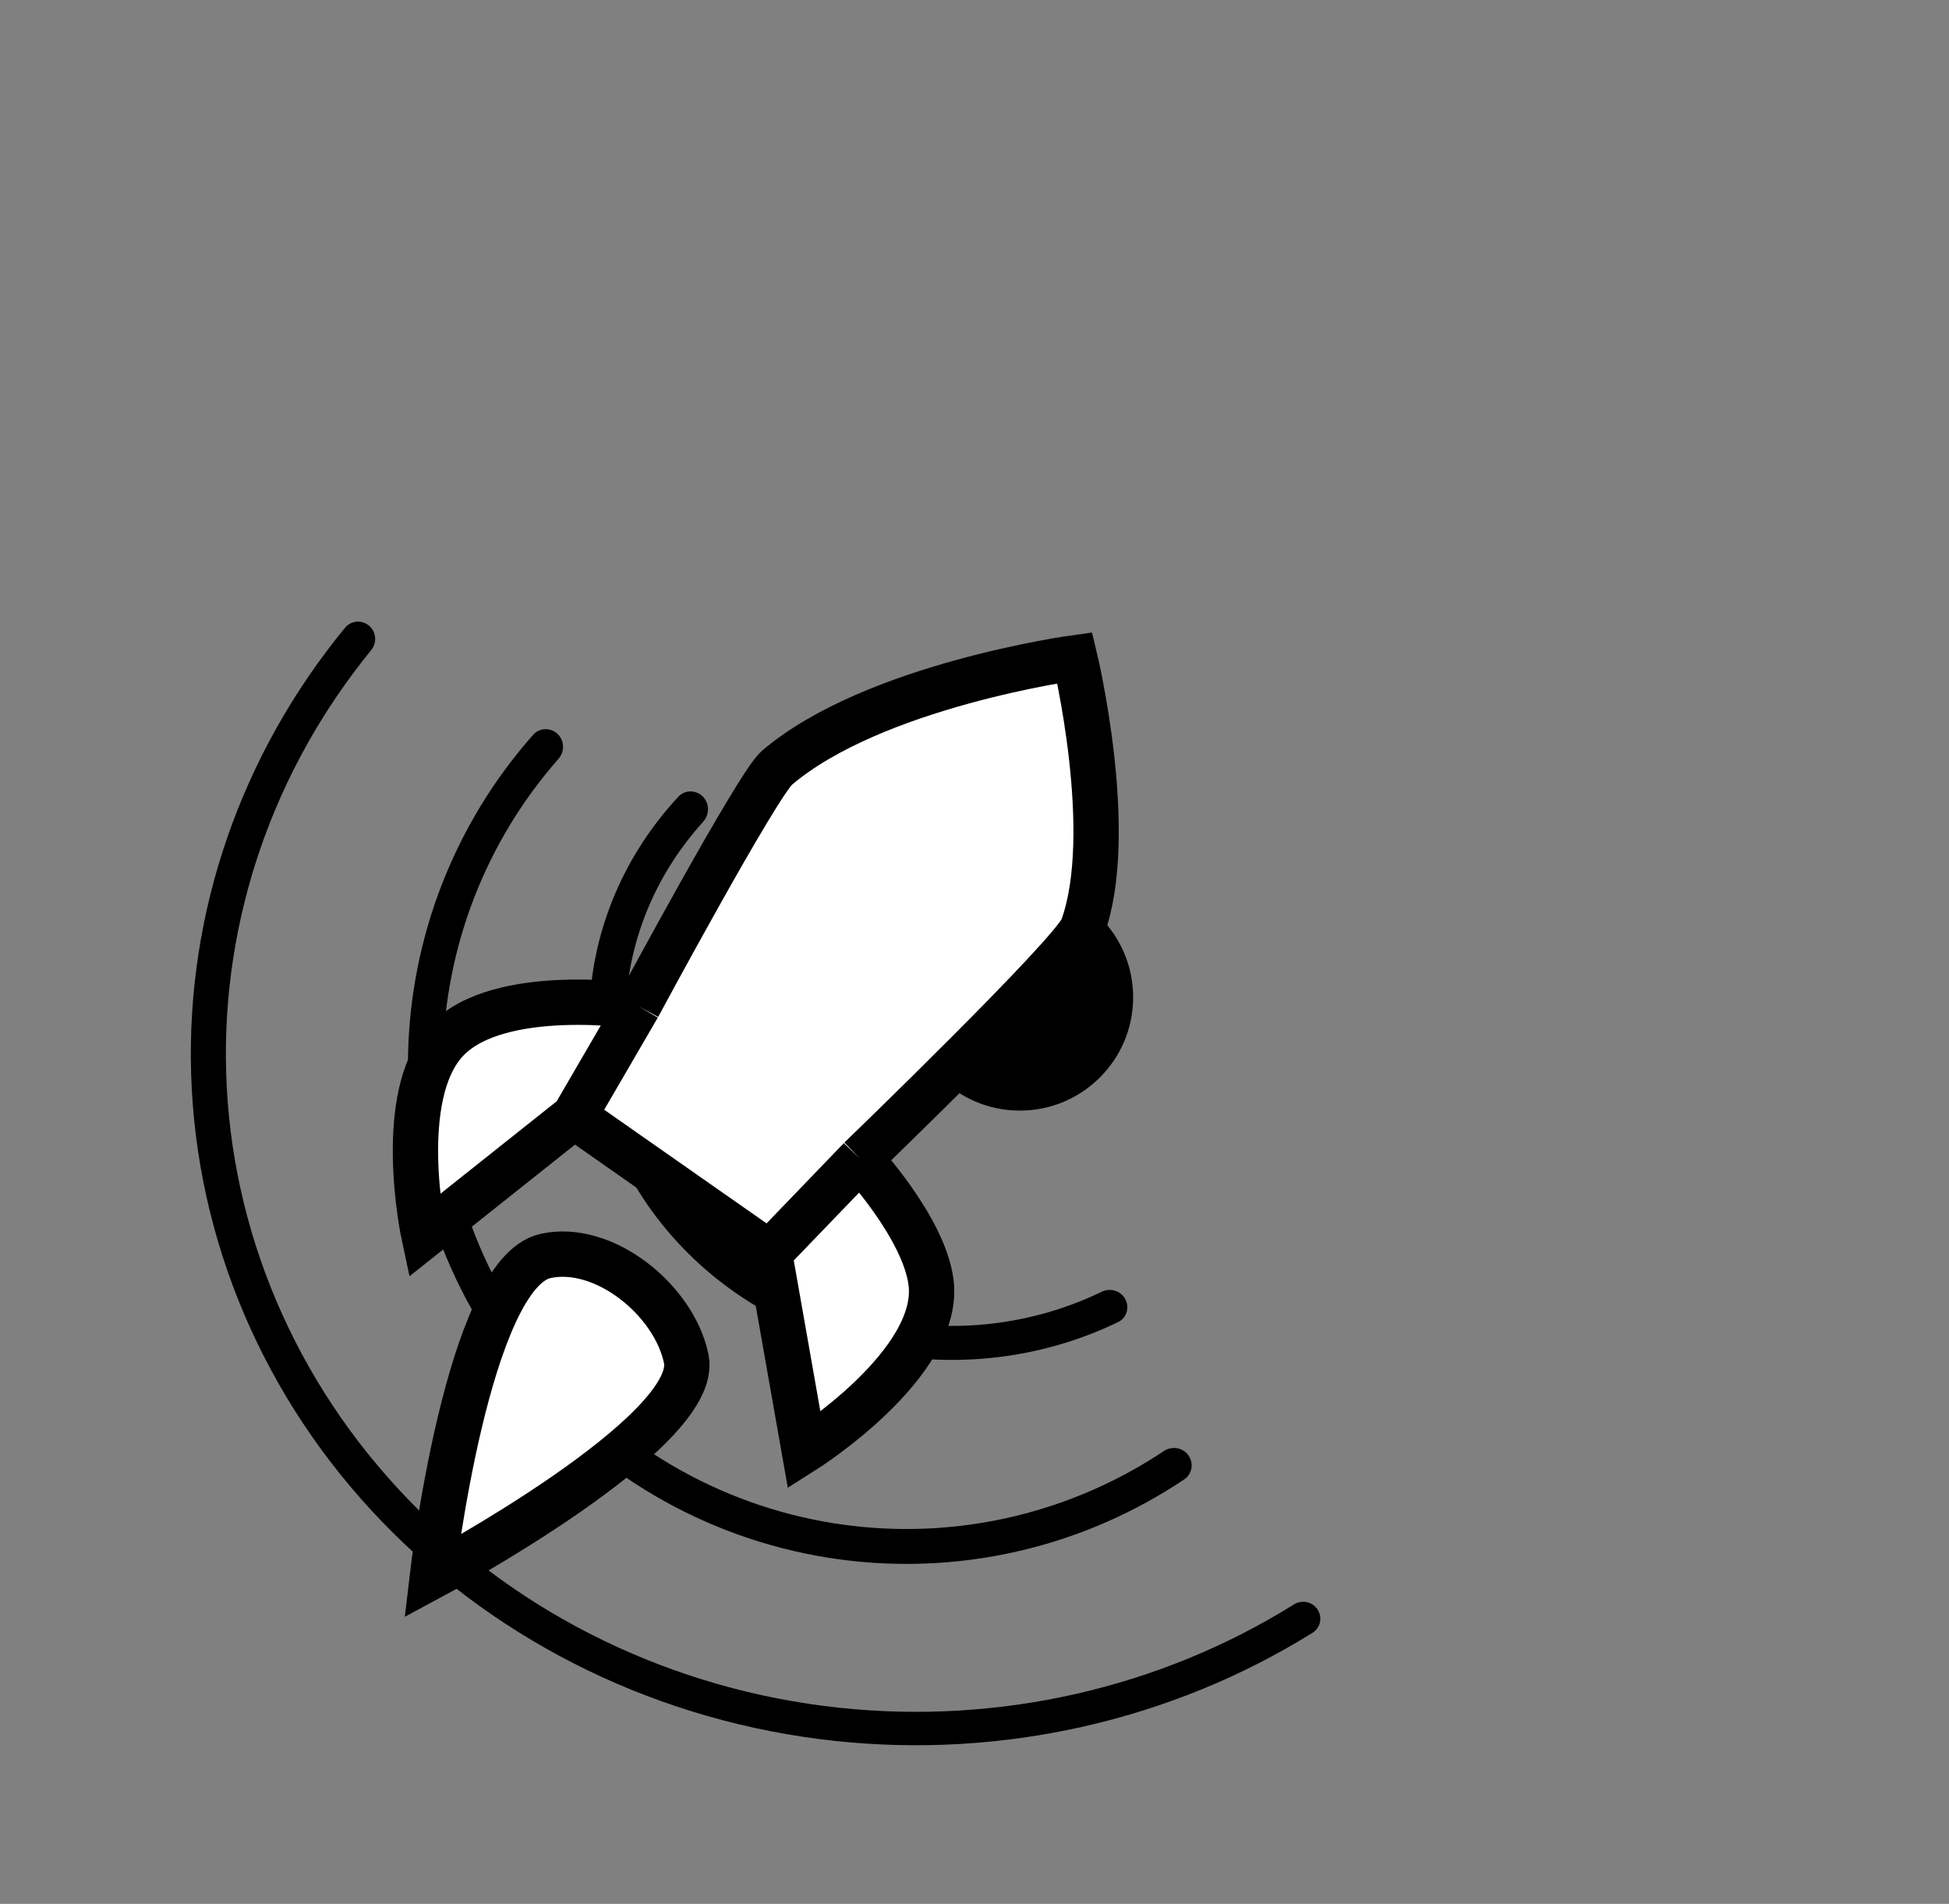 <svg width="86" height="84" viewBox="0 0 86 84" fill="none" xmlns="http://www.w3.org/2000/svg">
<rect x="0" y="0" width="86" height="84" fill="#808080" stroke="none"/>
<g id="Frame 24">
<g id="Frame 23">
<path id="Ellipse 1" d="M58.118 70.982C58.367 71.327 58.279 71.812 57.917 72.038C51.694 75.911 44.242 77.603 36.84 76.809C29.174 75.986 22.079 72.552 16.859 67.139C11.639 61.725 8.647 54.697 8.433 47.348C8.225 40.235 10.633 33.285 15.227 27.695C15.484 27.382 15.943 27.338 16.262 27.587V27.587C16.603 27.854 16.651 28.351 16.377 28.686C12.049 33.992 9.782 40.573 9.979 47.307C10.182 54.301 13.03 60.99 17.998 66.141C22.965 71.293 29.718 74.561 37.013 75.344C44.067 76.101 51.169 74.485 57.096 70.788C57.436 70.576 57.883 70.658 58.118 70.982V70.982Z" fill="black"/>
<path id="Ellipse 2" d="M49.629 57.276C49.86 57.648 49.732 58.139 49.338 58.329C46.167 59.864 42.532 60.364 39.011 59.736C35.222 59.061 31.821 57.125 29.434 54.285C27.046 51.445 25.833 47.892 26.018 44.281C26.191 40.904 27.575 37.689 29.933 35.15C30.212 34.85 30.677 34.841 30.981 35.114V35.114C31.314 35.413 31.324 35.93 31.023 36.262C28.972 38.527 27.769 41.37 27.617 44.353C27.45 47.603 28.542 50.801 30.69 53.356C32.839 55.912 35.9 57.654 39.31 58.262C42.481 58.828 45.754 58.377 48.609 56.994C48.973 56.818 49.416 56.933 49.629 57.276V57.276Z" fill="black"/>
<path id="Ellipse 3" d="M52.436 64.206C52.685 64.551 52.608 65.034 52.255 65.27C47.93 68.172 42.707 69.449 37.515 68.859C32.068 68.24 27.049 65.61 23.44 61.483C19.831 57.356 17.892 52.031 18.005 46.55C18.111 41.327 20.073 36.32 23.525 32.42C23.807 32.101 24.296 32.09 24.604 32.382V32.382C24.912 32.675 24.924 33.162 24.643 33.481C21.455 37.102 19.643 41.742 19.544 46.582C19.44 51.679 21.243 56.632 24.599 60.469C27.955 64.307 32.623 66.753 37.689 67.329C42.499 67.876 47.339 66.699 51.353 64.022C51.706 63.785 52.187 63.862 52.436 64.206V64.206Z" fill="black"/>
<circle id="Ellipse 4" cx="45" cy="44" r="5" fill="black"/>
</g>
<g id="Vector 1">
<path d="M33.952 55.285L25.334 49.254L18.708 54.523C18.708 54.523 17.376 48.339 19.724 45.882C22.036 43.464 28.161 44.394 28.161 44.394C28.161 44.394 33.43 34.601 34.28 33.877C38.546 30.239 47.425 29.021 47.425 29.021C47.425 29.021 49.29 36.767 47.768 40.937C47.362 42.05 37.953 51.13 37.953 51.13C37.953 51.13 40.761 54.138 41.081 56.566C41.555 60.165 35.488 63.997 35.488 63.997L33.952 55.285Z" fill="white"/>
<path d="M30.281 59.955C29.753 57.369 26.656 54.849 24.076 55.412C20.637 56.162 19.078 69.546 19.078 69.546C19.078 69.546 30.942 63.192 30.281 59.955Z" fill="white"/>
<path d="M25.334 49.254L33.952 55.285M25.334 49.254L18.708 54.523C18.708 54.523 17.376 48.339 19.724 45.882C22.036 43.464 28.161 44.394 28.161 44.394M25.334 49.254L28.161 44.394M33.952 55.285L35.488 63.997C35.488 63.997 41.555 60.165 41.081 56.566C40.761 54.138 37.953 51.13 37.953 51.13M33.952 55.285L37.953 51.13M28.161 44.394C28.161 44.394 33.43 34.601 34.28 33.877C38.546 30.239 47.425 29.021 47.425 29.021C47.425 29.021 49.29 36.767 47.768 40.937C47.362 42.05 37.953 51.13 37.953 51.13M24.076 55.412C26.656 54.849 29.753 57.369 30.281 59.955C30.942 63.192 19.078 69.546 19.078 69.546C19.078 69.546 20.637 56.162 24.076 55.412Z" stroke="black" stroke-width="2"/>
</g>
</g>
</svg>
